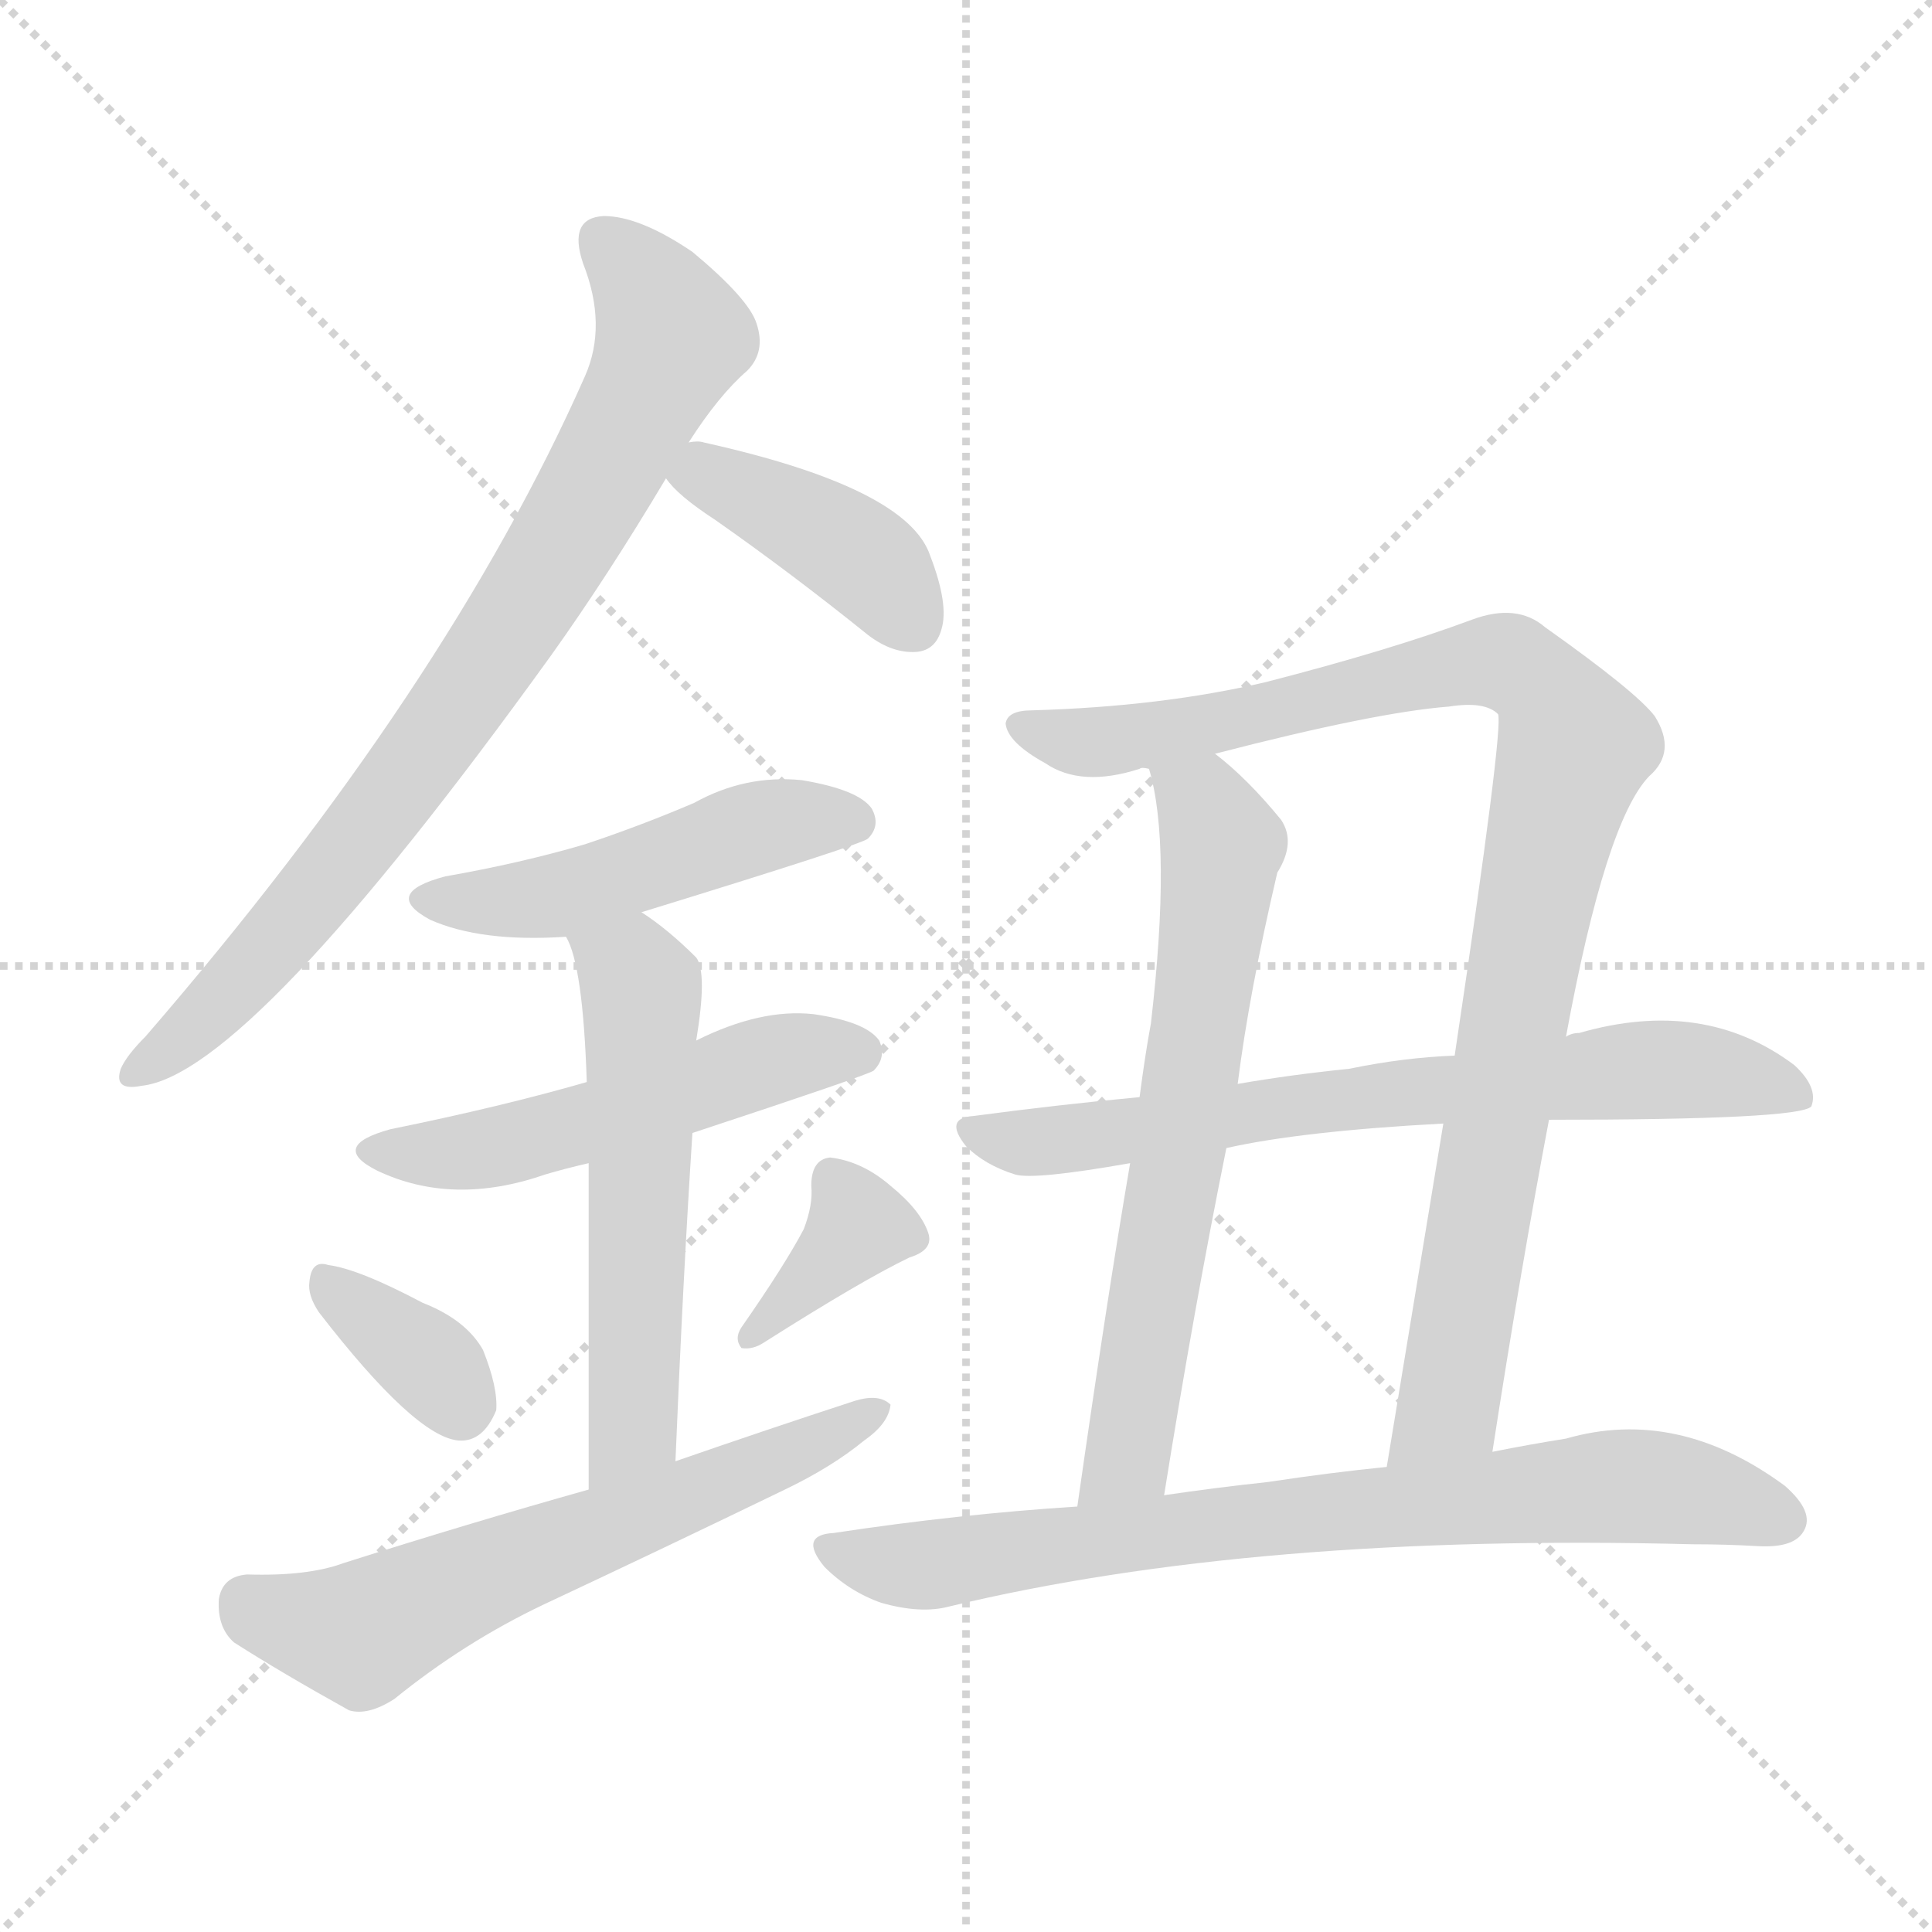 <svg version="1.1" viewBox="0 0 1024 1024" xmlns="http://www.w3.org/2000/svg">
  <g stroke="lightgray" stroke-dasharray="1,1" stroke-width="1" transform="scale(4, 4)">
    <line x1="0" y1="0" x2="256" y2="256"></line>
    <line x1="256" y1="0" x2="0" y2="256"></line>
    <line x1="128" y1="0" x2="128" y2="256"></line>
    <line x1="0" y1="128" x2="256" y2="128"></line>
  </g>
<g transform="scale(1, -1) translate(0, -900)">
   <style type="text/css">
    @keyframes keyframes0 {
      from {
       stroke: blue;
       stroke-dashoffset: 801;
       stroke-width: 128;
       }
       72% {
       animation-timing-function: step-end;
       stroke: blue;
       stroke-dashoffset: 0;
       stroke-width: 128;
       }
       to {
       stroke: black;
       stroke-width: 1024;
       }
       }
       #make-me-a-hanzi-animation-0 {
         animation: keyframes0 0.902s both;
         animation-delay: 0s;
         animation-timing-function: linear;
       }
    @keyframes keyframes1 {
      from {
       stroke: blue;
       stroke-dashoffset: 409;
       stroke-width: 128;
       }
       57% {
       animation-timing-function: step-end;
       stroke: blue;
       stroke-dashoffset: 0;
       stroke-width: 128;
       }
       to {
       stroke: black;
       stroke-width: 1024;
       }
       }
       #make-me-a-hanzi-animation-1 {
         animation: keyframes1 0.583s both;
         animation-delay: 0.902s;
         animation-timing-function: linear;
       }
    @keyframes keyframes2 {
      from {
       stroke: blue;
       stroke-dashoffset: 488;
       stroke-width: 128;
       }
       61% {
       animation-timing-function: step-end;
       stroke: blue;
       stroke-dashoffset: 0;
       stroke-width: 128;
       }
       to {
       stroke: black;
       stroke-width: 1024;
       }
       }
       #make-me-a-hanzi-animation-2 {
         animation: keyframes2 0.647s both;
         animation-delay: 1.485s;
         animation-timing-function: linear;
       }
    @keyframes keyframes3 {
      from {
       stroke: blue;
       stroke-dashoffset: 521;
       stroke-width: 128;
       }
       63% {
       animation-timing-function: step-end;
       stroke: blue;
       stroke-dashoffset: 0;
       stroke-width: 128;
       }
       to {
       stroke: black;
       stroke-width: 1024;
       }
       }
       #make-me-a-hanzi-animation-3 {
         animation: keyframes3 0.674s both;
         animation-delay: 2.132s;
         animation-timing-function: linear;
       }
    @keyframes keyframes4 {
      from {
       stroke: blue;
       stroke-dashoffset: 560;
       stroke-width: 128;
       }
       65% {
       animation-timing-function: step-end;
       stroke: blue;
       stroke-dashoffset: 0;
       stroke-width: 128;
       }
       to {
       stroke: black;
       stroke-width: 1024;
       }
       }
       #make-me-a-hanzi-animation-4 {
         animation: keyframes4 0.706s both;
         animation-delay: 2.806s;
         animation-timing-function: linear;
       }
    @keyframes keyframes5 {
      from {
       stroke: blue;
       stroke-dashoffset: 350;
       stroke-width: 128;
       }
       53% {
       animation-timing-function: step-end;
       stroke: blue;
       stroke-dashoffset: 0;
       stroke-width: 128;
       }
       to {
       stroke: black;
       stroke-width: 1024;
       }
       }
       #make-me-a-hanzi-animation-5 {
         animation: keyframes5 0.535s both;
         animation-delay: 3.512s;
         animation-timing-function: linear;
       }
    @keyframes keyframes6 {
      from {
       stroke: blue;
       stroke-dashoffset: 364;
       stroke-width: 128;
       }
       54% {
       animation-timing-function: step-end;
       stroke: blue;
       stroke-dashoffset: 0;
       stroke-width: 128;
       }
       to {
       stroke: black;
       stroke-width: 1024;
       }
       }
       #make-me-a-hanzi-animation-6 {
         animation: keyframes6 0.546s both;
         animation-delay: 4.046s;
         animation-timing-function: linear;
       }
    @keyframes keyframes7 {
      from {
       stroke: blue;
       stroke-dashoffset: 618;
       stroke-width: 128;
       }
       67% {
       animation-timing-function: step-end;
       stroke: blue;
       stroke-dashoffset: 0;
       stroke-width: 128;
       }
       to {
       stroke: black;
       stroke-width: 1024;
       }
       }
       #make-me-a-hanzi-animation-7 {
         animation: keyframes7 0.753s both;
         animation-delay: 4.593s;
         animation-timing-function: linear;
       }
    @keyframes keyframes8 {
      from {
       stroke: blue;
       stroke-dashoffset: 971;
       stroke-width: 128;
       }
       76% {
       animation-timing-function: step-end;
       stroke: blue;
       stroke-dashoffset: 0;
       stroke-width: 128;
       }
       to {
       stroke: black;
       stroke-width: 1024;
       }
       }
       #make-me-a-hanzi-animation-8 {
         animation: keyframes8 1.04s both;
         animation-delay: 5.346s;
         animation-timing-function: linear;
       }
    @keyframes keyframes9 {
      from {
       stroke: blue;
       stroke-dashoffset: 660;
       stroke-width: 128;
       }
       68% {
       animation-timing-function: step-end;
       stroke: blue;
       stroke-dashoffset: 0;
       stroke-width: 128;
       }
       to {
       stroke: black;
       stroke-width: 1024;
       }
       }
       #make-me-a-hanzi-animation-9 {
         animation: keyframes9 0.787s both;
         animation-delay: 6.386s;
         animation-timing-function: linear;
       }
    @keyframes keyframes10 {
      from {
       stroke: blue;
       stroke-dashoffset: 703;
       stroke-width: 128;
       }
       70% {
       animation-timing-function: step-end;
       stroke: blue;
       stroke-dashoffset: 0;
       stroke-width: 128;
       }
       to {
       stroke: black;
       stroke-width: 1024;
       }
       }
       #make-me-a-hanzi-animation-10 {
         animation: keyframes10 0.822s both;
         animation-delay: 7.173s;
         animation-timing-function: linear;
       }
    @keyframes keyframes11 {
      from {
       stroke: blue;
       stroke-dashoffset: 766;
       stroke-width: 128;
       }
       71% {
       animation-timing-function: step-end;
       stroke: blue;
       stroke-dashoffset: 0;
       stroke-width: 128;
       }
       to {
       stroke: black;
       stroke-width: 1024;
       }
       }
       #make-me-a-hanzi-animation-11 {
         animation: keyframes11 0.873s both;
         animation-delay: 7.995s;
         animation-timing-function: linear;
       }
</style>
<path d="M 365.0 665.5 Q 381.0 690.5 396.0 703.5 Q 406.0 713.5 401.0 728.5 Q 397.0 741.5 367.0 766.5 Q 339.0 785.5 320.0 785.5 Q 301.0 784.5 309.0 760.5 Q 322.0 727.5 310.0 700.5 Q 237.0 535.5 77.0 350.5 Q 67.0 340.5 64.0 333.5 Q 60.0 321.5 75.0 324.5 Q 132.0 330.5 292.0 552.5 Q 322.0 594.5 353.0 646.5 L 365.0 665.5 Z" fill="lightgray"></path> 
<path d="M 353.0 646.5 Q 359.0 637.5 379.0 624.5 Q 419.0 596.5 460.0 563.5 Q 473.0 553.5 486.0 554.5 Q 496.0 555.5 499.0 566.5 Q 503.0 579.5 493.0 605.5 Q 481.0 641.5 373.0 665.5 Q 370.0 666.5 365.0 665.5 C 339.0 663.5 339.0 663.5 353.0 646.5 Z" fill="lightgray"></path> 
<path d="M 340.0 416.5 Q 457.0 452.5 460.0 455.5 Q 467.0 462.5 462.0 471.5 Q 455.0 481.5 425.0 486.5 Q 395.0 489.5 368.0 474.5 Q 340.0 462.5 310.0 452.5 Q 276.0 442.5 236.0 435.5 Q 202.0 426.5 228.0 412.5 Q 255.0 400.5 300.0 403.5 L 340.0 416.5 Z" fill="lightgray"></path> 
<path d="M 367.0 299.5 Q 458.0 329.5 463.0 332.5 Q 470.0 339.5 466.0 348.5 Q 459.0 358.5 431.0 362.5 Q 403.0 365.5 369.0 348.5 L 311.0 326.5 Q 266.0 313.5 207.0 301.5 Q 174.0 292.5 200.0 279.5 Q 240.0 260.5 289.0 277.5 Q 299.0 280.5 312.0 283.5 L 367.0 299.5 Z" fill="lightgray"></path> 
<path d="M 358.0 125.5 Q 362.0 222.5 367.0 299.5 L 369.0 348.5 Q 375.0 384.5 369.0 392.5 Q 354.0 407.5 340.0 416.5 C 315.0 433.5 289.0 431.5 300.0 403.5 Q 309.0 388.5 311.0 326.5 L 312.0 283.5 Q 312.0 223.5 312.0 110.5 C 312.0 80.5 357.0 95.5 358.0 125.5 Z" fill="lightgray"></path> 
<path d="M 169.0 204.5 Q 220.0 138.5 243.0 136.5 Q 256.0 135.5 263.0 152.5 Q 264.0 164.5 256.0 184.5 Q 247.0 200.5 224.0 209.5 Q 190.0 227.5 174.0 229.5 Q 165.0 232.5 164.0 220.5 Q 163.0 213.5 169.0 204.5 Z" fill="lightgray"></path> 
<path d="M 426.0 248.5 Q 416.0 229.5 393.0 196.5 Q 389.0 190.5 393.0 185.5 Q 399.0 184.5 405.0 188.5 Q 457.0 221.5 482.0 233.5 Q 495.0 237.5 492.0 246.5 Q 488.0 258.5 472.0 271.5 Q 457.0 284.5 440.0 286.5 Q 430.0 285.5 430.0 271.5 Q 431.0 261.5 426.0 248.5 Z" fill="lightgray"></path> 
<path d="M 312.0 110.5 Q 248.0 92.5 182.0 71.5 Q 163.0 64.5 131.0 65.5 Q 118.0 64.5 116.0 52.5 Q 115.0 37.5 124.0 29.5 Q 149.0 13.5 185.0 -6.5 Q 195.0 -9.5 209.0 -0.5 Q 246.0 29.5 288.0 49.5 Q 352.0 79.5 416.0 110.5 Q 441.0 122.5 458.0 136.5 Q 471.0 145.5 472.0 155.5 Q 466.0 161.5 453.0 157.5 Q 407.0 142.5 358.0 125.5 L 312.0 110.5 Z" fill="lightgray"></path> 
<path d="M 791.0 130.5 Q 806.0 227.5 821.0 306.5 L 830.0 350.5 Q 851.0 464.5 874.0 488.5 Q 889.0 501.5 877.0 520.5 Q 867.0 533.5 819.0 567.5 Q 804.0 580.5 780.0 571.5 Q 737.0 555.5 671.0 538.5 Q 616.0 525.5 547.0 523.5 Q 534.0 523.5 533.0 516.5 Q 534.0 506.5 554.0 495.5 Q 573.0 482.5 604.0 492.5 Q 605.0 493.5 609.0 492.5 L 644.0 500.5 Q 729.0 522.5 768.0 525.5 Q 787.0 528.5 794.0 521.5 Q 797.0 514.5 771.0 340.5 L 765.0 304.5 Q 749.0 207.5 735.0 122.5 C 730.0 92.5 786.0 100.5 791.0 130.5 Z" fill="lightgray"></path> 
<path d="M 609.0 492.5 Q 621.0 452.5 610.0 357.5 Q 607.0 341.5 604.0 318.5 L 599.0 283.5 Q 587.0 213.5 571.0 101.5 C 567.0 71.5 612.0 77.5 617.0 107.5 Q 633.0 207.5 650.0 291.5 L 656.0 325.5 Q 662.0 373.5 677.0 437.5 Q 687.0 453.5 679.0 465.5 Q 661.0 487.5 644.0 500.5 C 621.0 519.5 602.0 521.5 609.0 492.5 Z" fill="lightgray"></path> 
<path d="M 821.0 306.5 Q 953.0 306.5 960.0 313.5 Q 964.0 323.5 951.0 335.5 Q 903.0 371.5 837.0 352.5 Q 833.0 352.5 830.0 350.5 L 771.0 340.5 Q 744.0 339.5 715.0 333.5 Q 685.0 330.5 656.0 325.5 L 604.0 318.5 Q 561.0 314.5 516.0 308.5 Q 500.0 307.5 512.0 292.5 Q 522.0 282.5 538.0 277.5 Q 548.0 274.5 599.0 283.5 L 650.0 291.5 Q 690.0 300.5 765.0 304.5 L 821.0 306.5 Z" fill="lightgray"></path> 
<path d="M 571.0 101.5 Q 508.0 97.5 442.0 87.5 Q 423.0 86.5 437.0 69.5 Q 450.0 56.5 467.0 50.5 Q 488.0 44.5 503.0 48.5 Q 665.0 87.5 897.0 81.5 Q 915.0 81.5 932.0 80.5 Q 951.0 79.5 956.0 88.5 Q 962.0 98.5 946.0 112.5 Q 889.0 154.5 830.0 137.5 Q 811.0 134.5 791.0 130.5 L 735.0 122.5 Q 705.0 119.5 672.0 114.5 Q 644.0 111.5 617.0 107.5 L 571.0 101.5 Z" fill="lightgray"></path> 
      <clipPath id="make-me-a-hanzi-clip-0">
      <path d="M 365.0 665.5 Q 381.0 690.5 396.0 703.5 Q 406.0 713.5 401.0 728.5 Q 397.0 741.5 367.0 766.5 Q 339.0 785.5 320.0 785.5 Q 301.0 784.5 309.0 760.5 Q 322.0 727.5 310.0 700.5 Q 237.0 535.5 77.0 350.5 Q 67.0 340.5 64.0 333.5 Q 60.0 321.5 75.0 324.5 Q 132.0 330.5 292.0 552.5 Q 322.0 594.5 353.0 646.5 L 365.0 665.5 Z" fill="lightgray"></path>
      </clipPath>
      <path clip-path="url(#make-me-a-hanzi-clip-0)" d="M 320.0 770.5 L 345.0 745.5 L 355.0 718.5 L 316.0 642.5 L 250.0 534.5 L 183.0 444.5 L 112.0 364.5 L 73.0 333.5 " fill="none" id="make-me-a-hanzi-animation-0" stroke-dasharray="673 1346" stroke-linecap="round"></path>

      <clipPath id="make-me-a-hanzi-clip-1">
      <path d="M 353.0 646.5 Q 359.0 637.5 379.0 624.5 Q 419.0 596.5 460.0 563.5 Q 473.0 553.5 486.0 554.5 Q 496.0 555.5 499.0 566.5 Q 503.0 579.5 493.0 605.5 Q 481.0 641.5 373.0 665.5 Q 370.0 666.5 365.0 665.5 C 339.0 663.5 339.0 663.5 353.0 646.5 Z" fill="lightgray"></path>
      </clipPath>
      <path clip-path="url(#make-me-a-hanzi-clip-1)" d="M 361.0 647.5 L 381.0 647.5 L 444.0 613.5 L 465.0 596.5 L 485.0 568.5 " fill="none" id="make-me-a-hanzi-animation-1" stroke-dasharray="281 562" stroke-linecap="round"></path>

      <clipPath id="make-me-a-hanzi-clip-2">
      <path d="M 340.0 416.5 Q 457.0 452.5 460.0 455.5 Q 467.0 462.5 462.0 471.5 Q 455.0 481.5 425.0 486.5 Q 395.0 489.5 368.0 474.5 Q 340.0 462.5 310.0 452.5 Q 276.0 442.5 236.0 435.5 Q 202.0 426.5 228.0 412.5 Q 255.0 400.5 300.0 403.5 L 340.0 416.5 Z" fill="lightgray"></path>
      </clipPath>
      <path clip-path="url(#make-me-a-hanzi-clip-2)" d="M 229.0 424.5 L 291.0 424.5 L 406.0 462.5 L 455.0 463.5 " fill="none" id="make-me-a-hanzi-animation-2" stroke-dasharray="360 720" stroke-linecap="round"></path>

      <clipPath id="make-me-a-hanzi-clip-3">
      <path d="M 367.0 299.5 Q 458.0 329.5 463.0 332.5 Q 470.0 339.5 466.0 348.5 Q 459.0 358.5 431.0 362.5 Q 403.0 365.5 369.0 348.5 L 311.0 326.5 Q 266.0 313.5 207.0 301.5 Q 174.0 292.5 200.0 279.5 Q 240.0 260.5 289.0 277.5 Q 299.0 280.5 312.0 283.5 L 367.0 299.5 Z" fill="lightgray"></path>
      </clipPath>
      <path clip-path="url(#make-me-a-hanzi-clip-3)" d="M 201.0 291.5 L 262.0 291.5 L 423.0 341.5 L 458.0 340.5 " fill="none" id="make-me-a-hanzi-animation-3" stroke-dasharray="393 786" stroke-linecap="round"></path>

      <clipPath id="make-me-a-hanzi-clip-4">
      <path d="M 358.0 125.5 Q 362.0 222.5 367.0 299.5 L 369.0 348.5 Q 375.0 384.5 369.0 392.5 Q 354.0 407.5 340.0 416.5 C 315.0 433.5 289.0 431.5 300.0 403.5 Q 309.0 388.5 311.0 326.5 L 312.0 283.5 Q 312.0 223.5 312.0 110.5 C 312.0 80.5 357.0 95.5 358.0 125.5 Z" fill="lightgray"></path>
      </clipPath>
      <path clip-path="url(#make-me-a-hanzi-clip-4)" d="M 308.0 402.5 L 340.0 375.5 L 336.0 152.5 L 325.0 127.5 L 315.0 120.5 " fill="none" id="make-me-a-hanzi-animation-4" stroke-dasharray="432 864" stroke-linecap="round"></path>

      <clipPath id="make-me-a-hanzi-clip-5">
      <path d="M 169.0 204.5 Q 220.0 138.5 243.0 136.5 Q 256.0 135.5 263.0 152.5 Q 264.0 164.5 256.0 184.5 Q 247.0 200.5 224.0 209.5 Q 190.0 227.5 174.0 229.5 Q 165.0 232.5 164.0 220.5 Q 163.0 213.5 169.0 204.5 Z" fill="lightgray"></path>
      </clipPath>
      <path clip-path="url(#make-me-a-hanzi-clip-5)" d="M 175.0 217.5 L 227.0 178.5 L 244.0 154.5 " fill="none" id="make-me-a-hanzi-animation-5" stroke-dasharray="222 444" stroke-linecap="round"></path>

      <clipPath id="make-me-a-hanzi-clip-6">
      <path d="M 426.0 248.5 Q 416.0 229.5 393.0 196.5 Q 389.0 190.5 393.0 185.5 Q 399.0 184.5 405.0 188.5 Q 457.0 221.5 482.0 233.5 Q 495.0 237.5 492.0 246.5 Q 488.0 258.5 472.0 271.5 Q 457.0 284.5 440.0 286.5 Q 430.0 285.5 430.0 271.5 Q 431.0 261.5 426.0 248.5 Z" fill="lightgray"></path>
      </clipPath>
      <path clip-path="url(#make-me-a-hanzi-clip-6)" d="M 442.0 274.5 L 453.0 256.5 L 452.0 247.5 L 398.0 191.5 " fill="none" id="make-me-a-hanzi-animation-6" stroke-dasharray="236 472" stroke-linecap="round"></path>

      <clipPath id="make-me-a-hanzi-clip-7">
      <path d="M 312.0 110.5 Q 248.0 92.5 182.0 71.5 Q 163.0 64.5 131.0 65.5 Q 118.0 64.5 116.0 52.5 Q 115.0 37.5 124.0 29.5 Q 149.0 13.5 185.0 -6.5 Q 195.0 -9.5 209.0 -0.5 Q 246.0 29.5 288.0 49.5 Q 352.0 79.5 416.0 110.5 Q 441.0 122.5 458.0 136.5 Q 471.0 145.5 472.0 155.5 Q 466.0 161.5 453.0 157.5 Q 407.0 142.5 358.0 125.5 L 312.0 110.5 Z" fill="lightgray"></path>
      </clipPath>
      <path clip-path="url(#make-me-a-hanzi-clip-7)" d="M 131.0 50.5 L 153.0 40.5 L 192.0 34.5 L 466.0 152.5 " fill="none" id="make-me-a-hanzi-animation-7" stroke-dasharray="490 980" stroke-linecap="round"></path>

      <clipPath id="make-me-a-hanzi-clip-8">
      <path d="M 791.0 130.5 Q 806.0 227.5 821.0 306.5 L 830.0 350.5 Q 851.0 464.5 874.0 488.5 Q 889.0 501.5 877.0 520.5 Q 867.0 533.5 819.0 567.5 Q 804.0 580.5 780.0 571.5 Q 737.0 555.5 671.0 538.5 Q 616.0 525.5 547.0 523.5 Q 534.0 523.5 533.0 516.5 Q 534.0 506.5 554.0 495.5 Q 573.0 482.5 604.0 492.5 Q 605.0 493.5 609.0 492.5 L 644.0 500.5 Q 729.0 522.5 768.0 525.5 Q 787.0 528.5 794.0 521.5 Q 797.0 514.5 771.0 340.5 L 765.0 304.5 Q 749.0 207.5 735.0 122.5 C 730.0 92.5 786.0 100.5 791.0 130.5 Z" fill="lightgray"></path>
      </clipPath>
      <path clip-path="url(#make-me-a-hanzi-clip-8)" d="M 542.0 515.5 L 566.0 507.5 L 592.0 507.5 L 793.0 549.5 L 813.0 540.5 L 826.0 524.5 L 835.0 504.5 L 804.0 377.5 L 769.0 158.5 L 741.0 128.5 " fill="none" id="make-me-a-hanzi-animation-8" stroke-dasharray="843 1686" stroke-linecap="round"></path>

      <clipPath id="make-me-a-hanzi-clip-9">
      <path d="M 609.0 492.5 Q 621.0 452.5 610.0 357.5 Q 607.0 341.5 604.0 318.5 L 599.0 283.5 Q 587.0 213.5 571.0 101.5 C 567.0 71.5 612.0 77.5 617.0 107.5 Q 633.0 207.5 650.0 291.5 L 656.0 325.5 Q 662.0 373.5 677.0 437.5 Q 687.0 453.5 679.0 465.5 Q 661.0 487.5 644.0 500.5 C 621.0 519.5 602.0 521.5 609.0 492.5 Z" fill="lightgray"></path>
      </clipPath>
      <path clip-path="url(#make-me-a-hanzi-clip-9)" d="M 616.0 489.5 L 638.0 473.5 L 647.0 452.5 L 646.0 436.5 L 599.0 135.5 L 578.0 109.5 " fill="none" id="make-me-a-hanzi-animation-9" stroke-dasharray="532 1064" stroke-linecap="round"></path>

      <clipPath id="make-me-a-hanzi-clip-10">
      <path d="M 821.0 306.5 Q 953.0 306.5 960.0 313.5 Q 964.0 323.5 951.0 335.5 Q 903.0 371.5 837.0 352.5 Q 833.0 352.5 830.0 350.5 L 771.0 340.5 Q 744.0 339.5 715.0 333.5 Q 685.0 330.5 656.0 325.5 L 604.0 318.5 Q 561.0 314.5 516.0 308.5 Q 500.0 307.5 512.0 292.5 Q 522.0 282.5 538.0 277.5 Q 548.0 274.5 599.0 283.5 L 650.0 291.5 Q 690.0 300.5 765.0 304.5 L 821.0 306.5 Z" fill="lightgray"></path>
      </clipPath>
      <path clip-path="url(#make-me-a-hanzi-clip-10)" d="M 514.0 300.5 L 565.0 295.5 L 725.0 319.5 L 877.0 333.5 L 912.0 331.5 L 956.0 318.5 " fill="none" id="make-me-a-hanzi-animation-10" stroke-dasharray="575 1150" stroke-linecap="round"></path>

      <clipPath id="make-me-a-hanzi-clip-11">
      <path d="M 571.0 101.5 Q 508.0 97.5 442.0 87.5 Q 423.0 86.5 437.0 69.5 Q 450.0 56.5 467.0 50.5 Q 488.0 44.5 503.0 48.5 Q 665.0 87.5 897.0 81.5 Q 915.0 81.5 932.0 80.5 Q 951.0 79.5 956.0 88.5 Q 962.0 98.5 946.0 112.5 Q 889.0 154.5 830.0 137.5 Q 811.0 134.5 791.0 130.5 L 735.0 122.5 Q 705.0 119.5 672.0 114.5 Q 644.0 111.5 617.0 107.5 L 571.0 101.5 Z" fill="lightgray"></path>
      </clipPath>
      <path clip-path="url(#make-me-a-hanzi-clip-11)" d="M 440.0 78.5 L 494.0 70.5 L 626.0 90.5 L 866.0 112.5 L 945.0 94.5 " fill="none" id="make-me-a-hanzi-animation-11" stroke-dasharray="638 1276" stroke-linecap="round"></path>

</g>
</svg>
